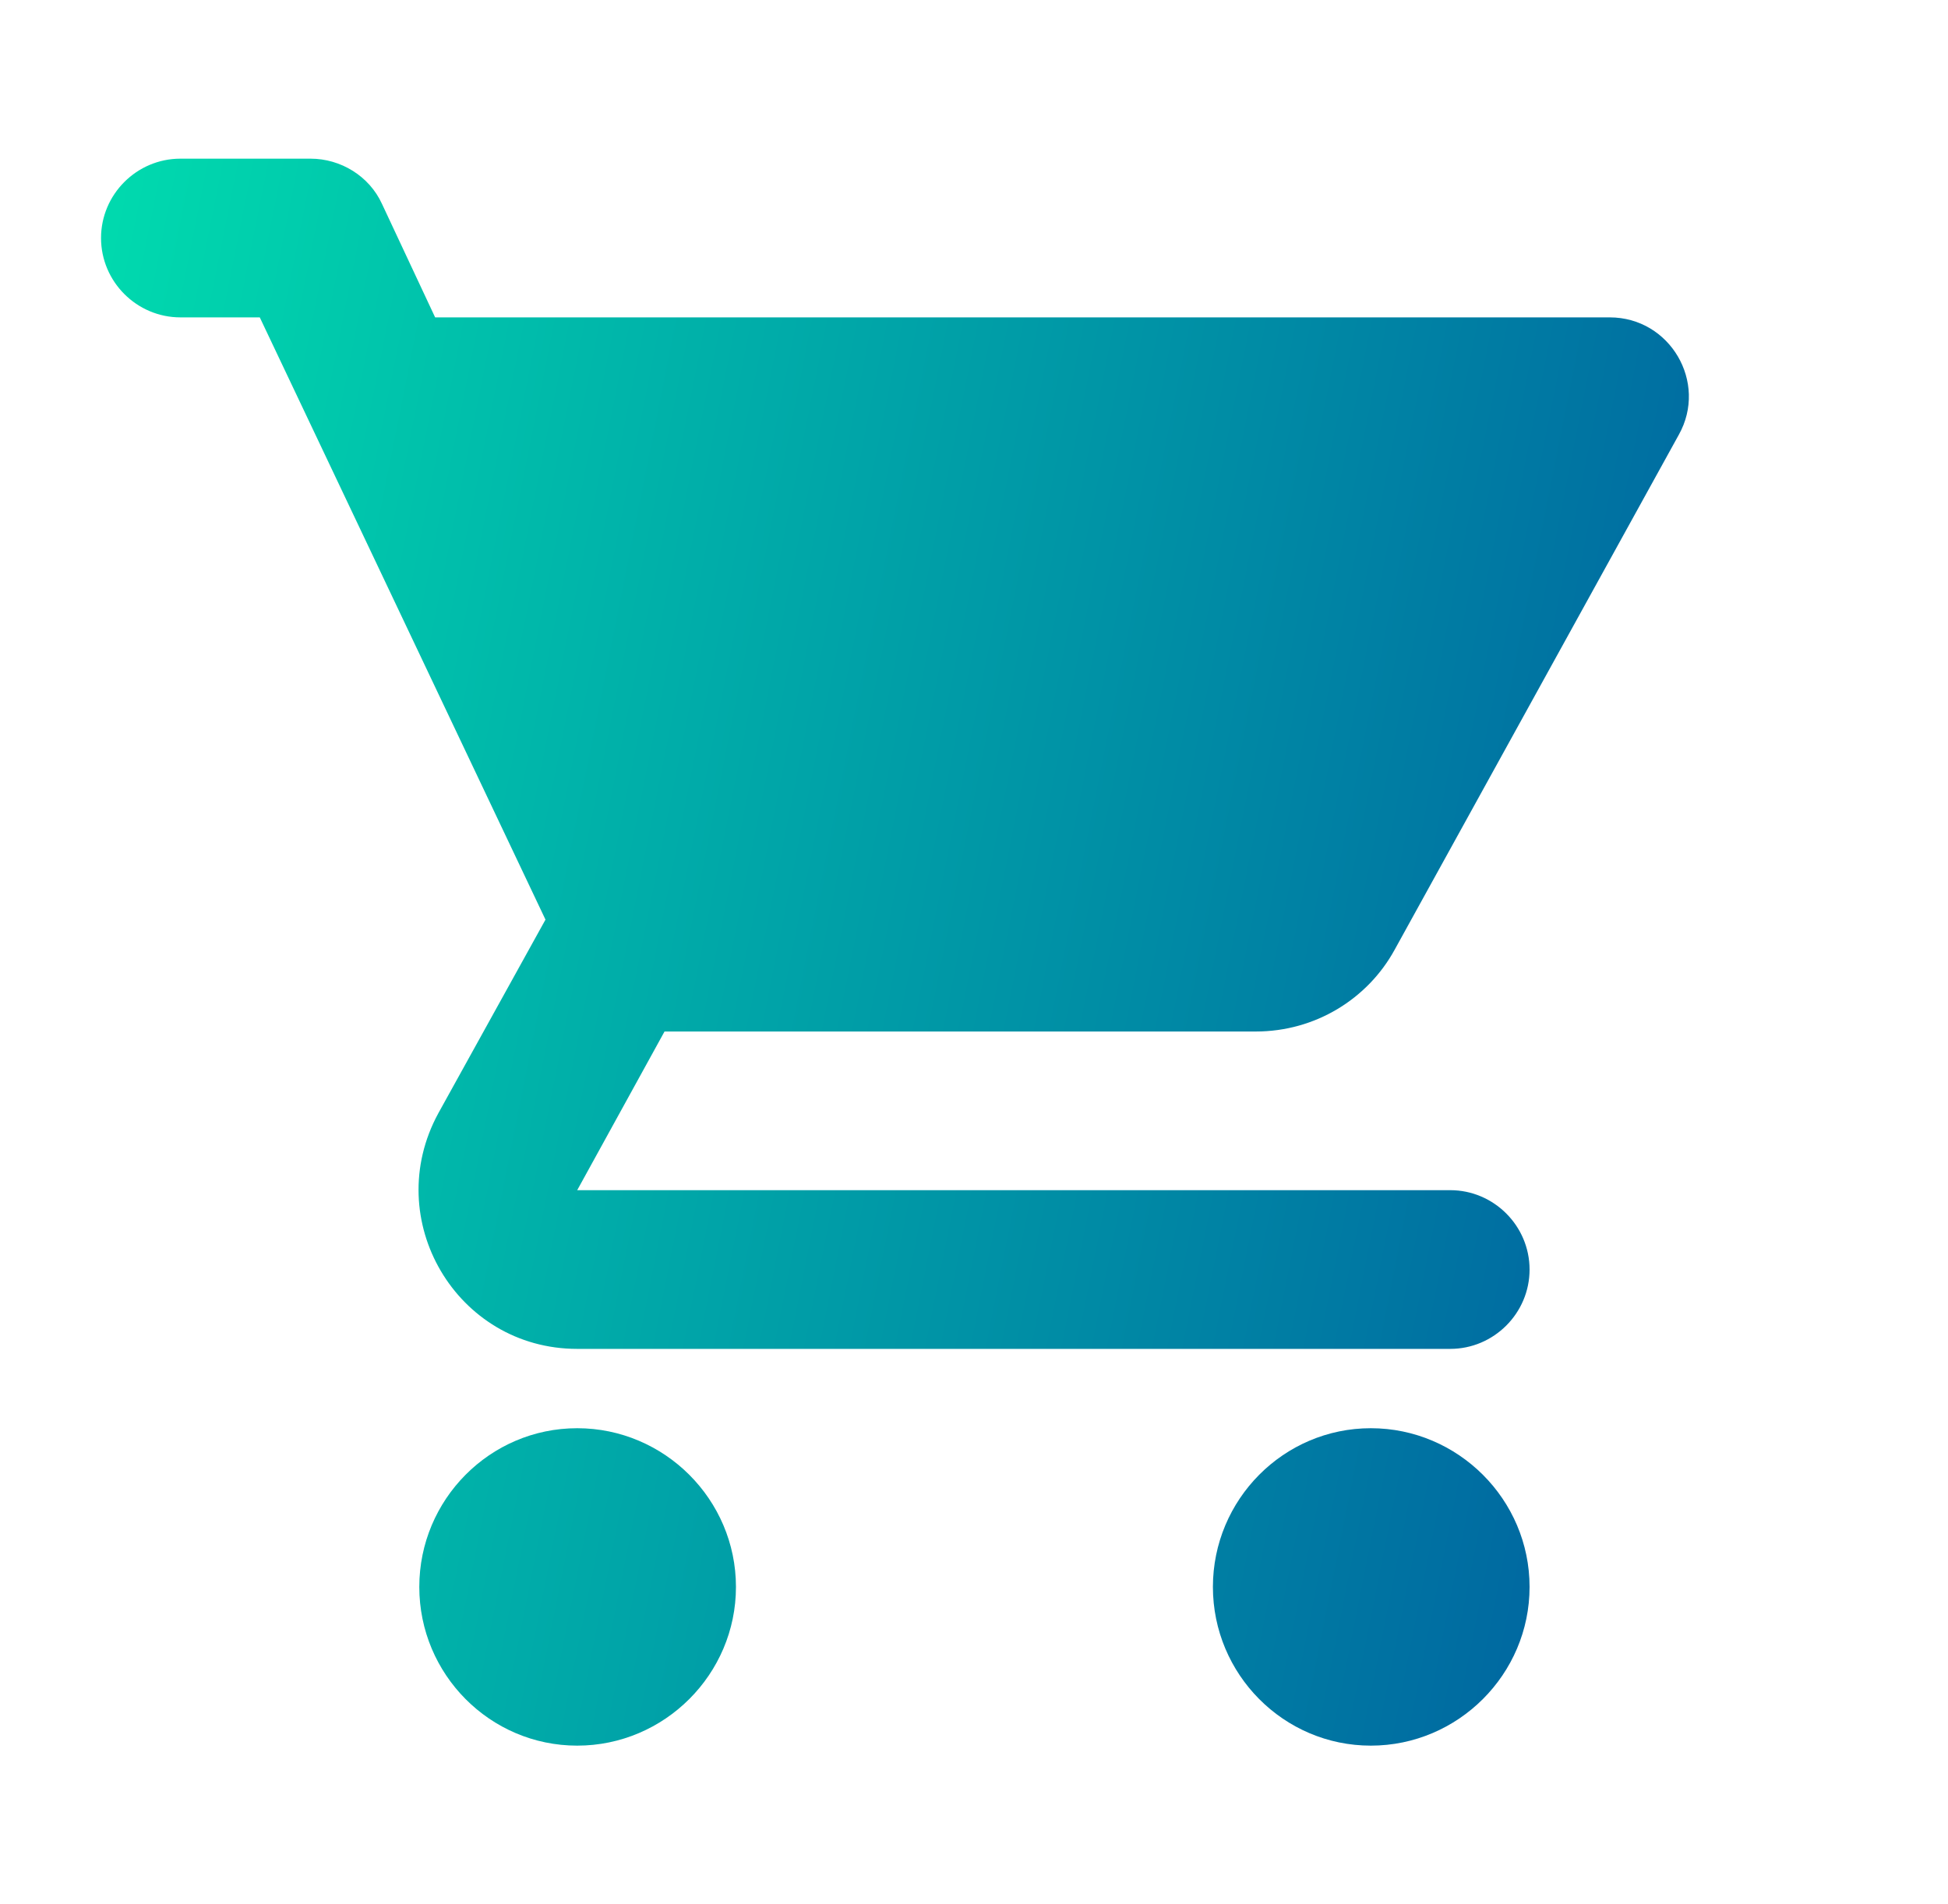 <svg width="45" height="44" viewBox="0 0 45 44" fill="none" xmlns="http://www.w3.org/2000/svg">
<g clip-path="url(#clip0_92_501)">
<path d="M13.334 32.999C11.317 32.999 9.686 34.649 9.686 36.666C9.686 38.683 11.317 40.333 13.334 40.333C15.351 40.333 17.001 38.683 17.001 36.666C17.001 34.649 15.351 32.999 13.334 32.999ZM4.167 7.333H6.001L12.601 21.248L10.126 25.721C8.787 28.178 10.547 31.166 13.334 31.166H33.501C34.509 31.166 35.334 30.341 35.334 29.333C35.334 28.324 34.509 27.499 33.501 27.499H13.334L15.351 23.833H29.009C30.384 23.833 31.594 23.081 32.217 21.944L38.781 10.046C39.459 8.836 38.579 7.333 37.186 7.333H10.052L8.824 4.711C8.531 4.069 7.871 3.666 7.174 3.666H4.167C3.159 3.666 2.334 4.491 2.334 5.499C2.334 6.508 3.159 7.333 4.167 7.333ZM31.667 32.999C29.651 32.999 28.019 34.649 28.019 36.666C28.019 38.683 29.651 40.333 31.667 40.333C33.684 40.333 35.334 38.683 35.334 36.666C35.334 34.649 33.684 32.999 31.667 32.999Z" fill="url(#paint0_linear_92_501)"/>
</g>
<defs>
<linearGradient id="paint0_linear_92_501" x1="47.007" y1="52.555" x2="-10.518" y2="41.095" gradientUnits="userSpaceOnUse">
<stop stop-color="#003F9C"/>
<stop offset="1" stop-color="#00EAB0"/>
</linearGradient>
<clipPath id="clip0_92_501">
<rect width="44" height="44" fill="white" transform="translate(0.5)"/>
</clipPath>
</defs>
</svg>
